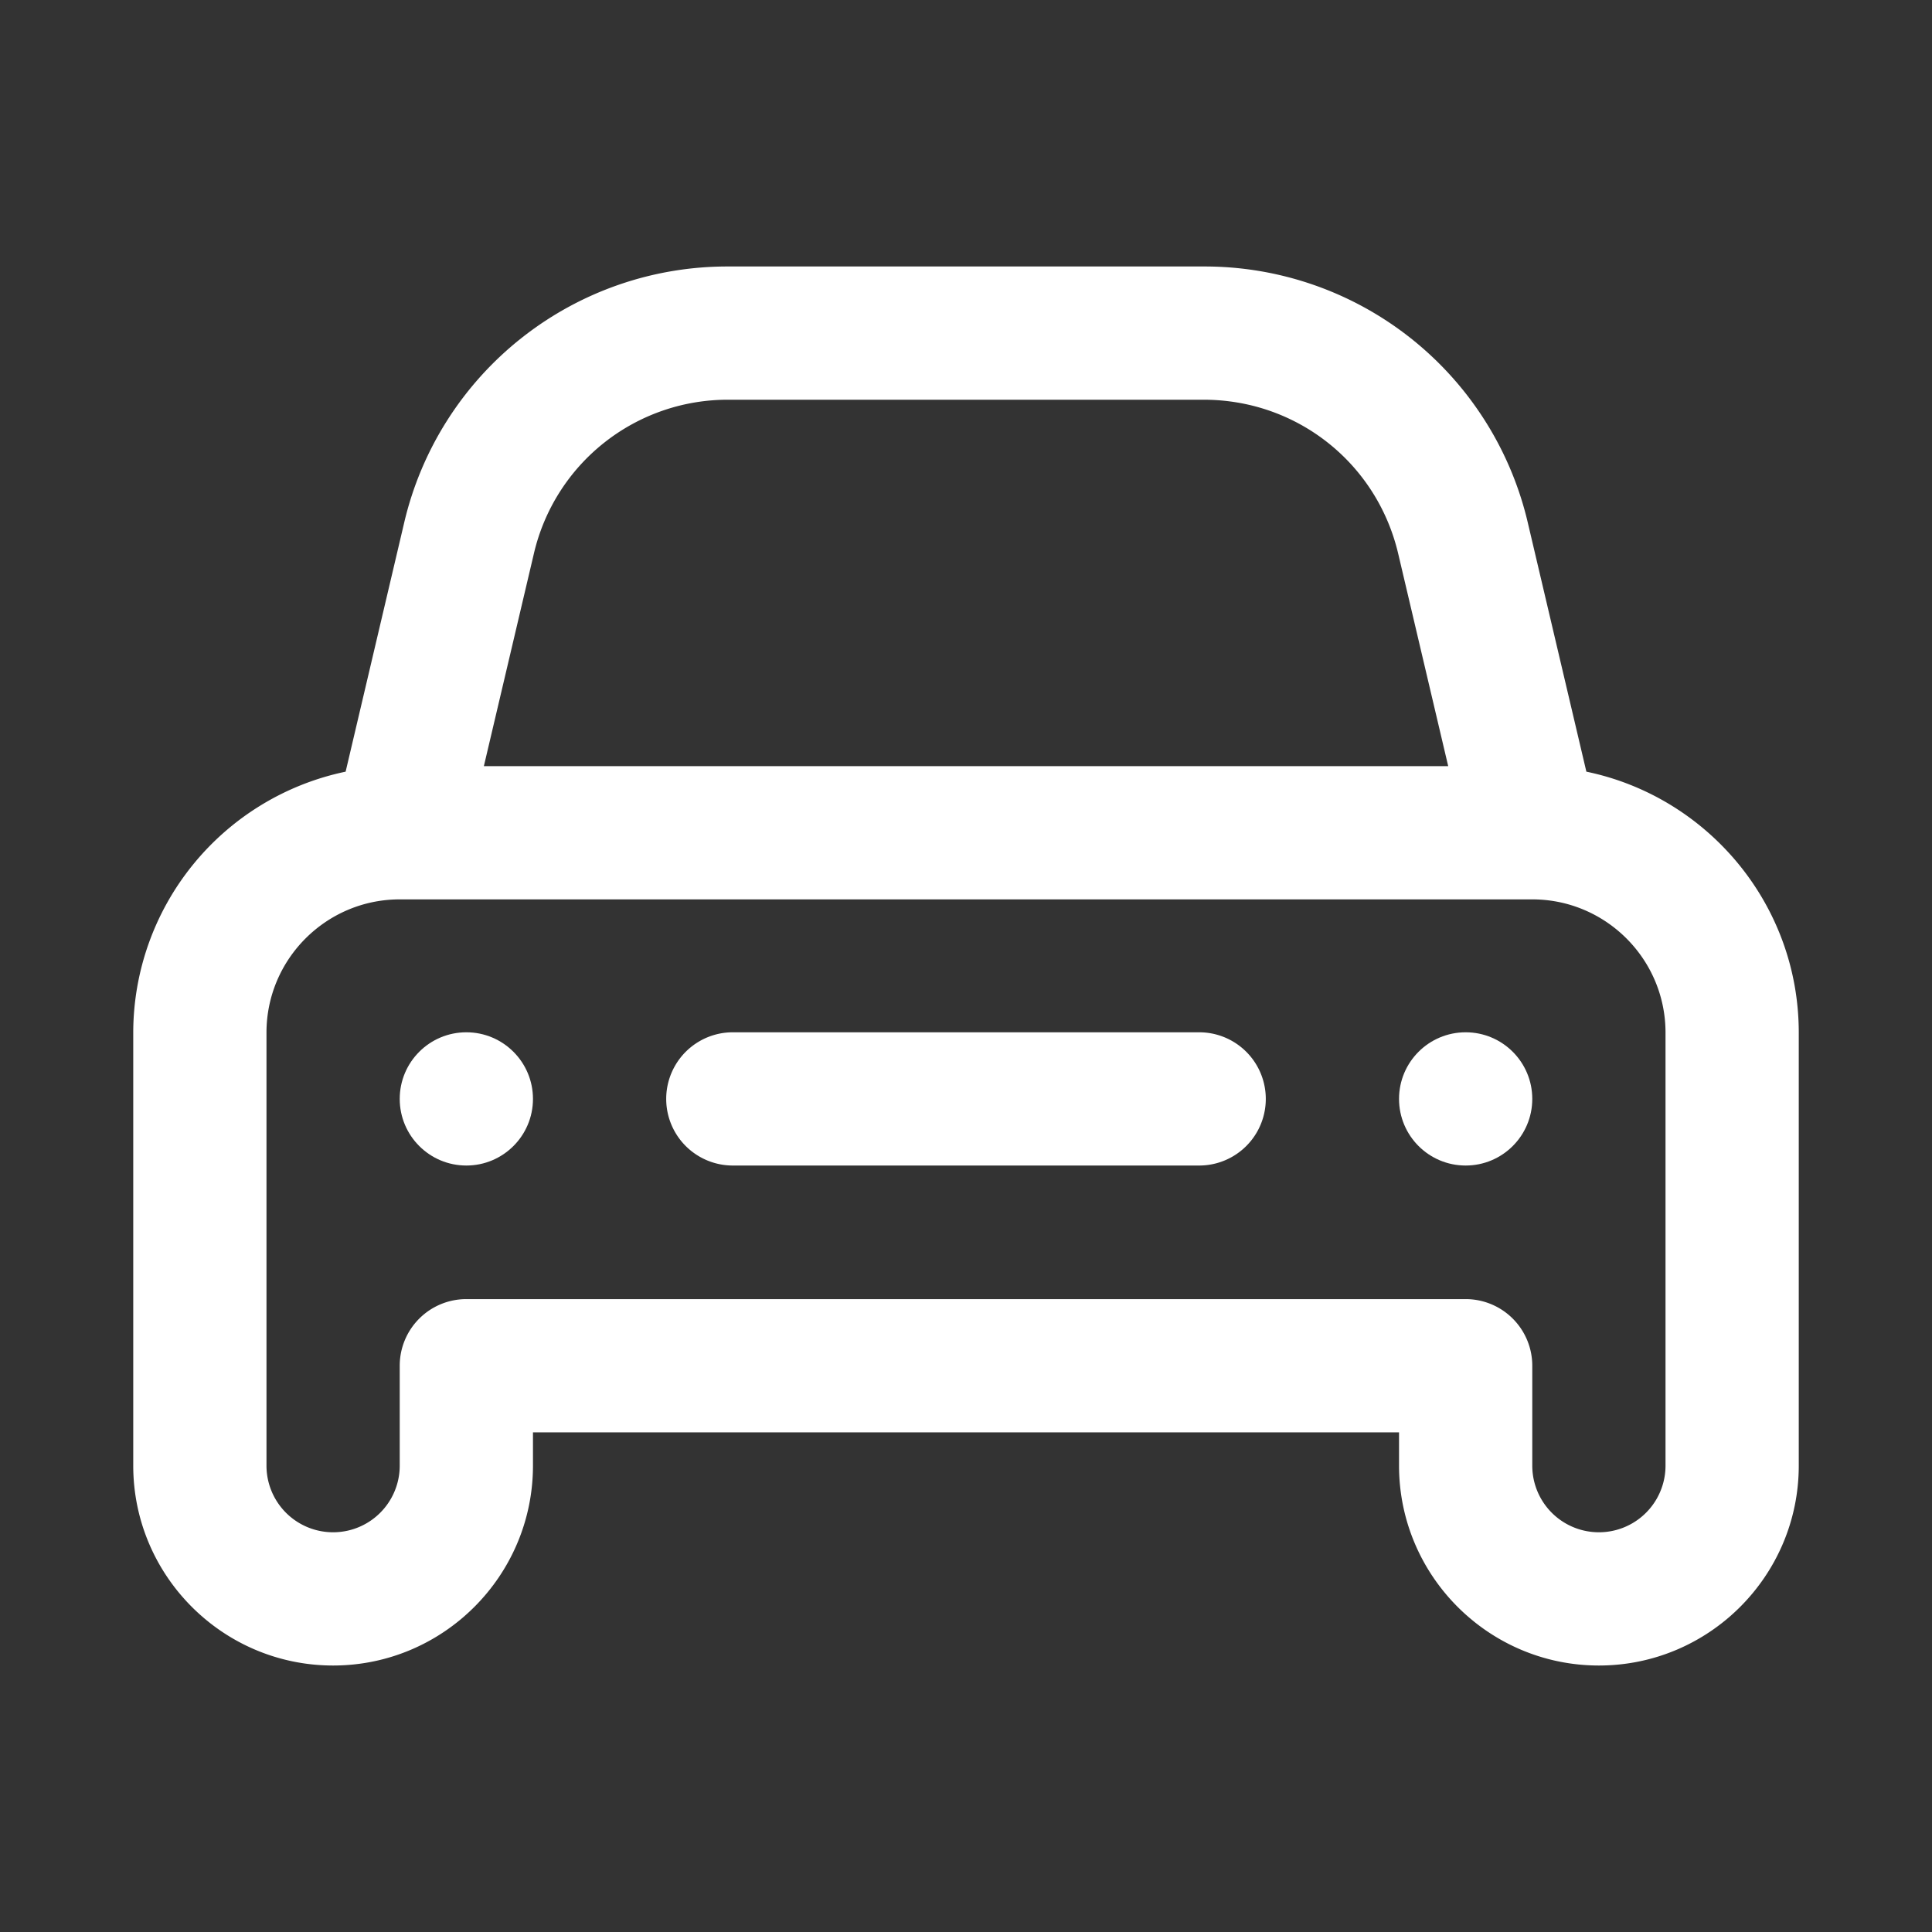 <svg xmlns="http://www.w3.org/2000/svg" id="driving-mode" fill="#fff" x="0" y="0" version="1.1" viewBox="0 0 29 29" xml:space="preserve"><rect x="0" y="0" width="29" height="29" fill="#333333" stroke="none"/><path d="M18 15.495h-7a1 1 0 0 0 0 2h7a1 1 0 0 0 0-2z"></path><path d="M23.812 11.583l-.877-3.728A4.982 4.982 0 0 0 18.067 4h-7.135a4.982 4.982 0 0 0-4.867 3.854l-.877 3.729A4.007 4.007 0 0 0 2 15.5V22c0 1.654 1.346 3 3 3s3-1.346 3-3v-.5h13v.5c0 1.654 1.346 3 3 3s3-1.346 3-3v-6.5c0-1.928-1.37-3.54-3.188-3.917zM8.013 8.313A2.987 2.987 0 0 1 10.933 6h7.135c1.399 0 2.6.951 2.92 2.313l.75 3.187H7.263l.75-3.187zM25 22a1 1 0 0 1-2 0v-1.5a1 1 0 0 0-1-1H7a1 1 0 0 0-1 1V22a1 1 0 0 1-2 0v-6.5c0-1.103.897-2 2-2h17c1.103 0 2 .897 2 2V22z"></path><circle cx="7" cy="16.495" r="1"></circle><circle cx="22" cy="16.495" r="1"></circle></svg>